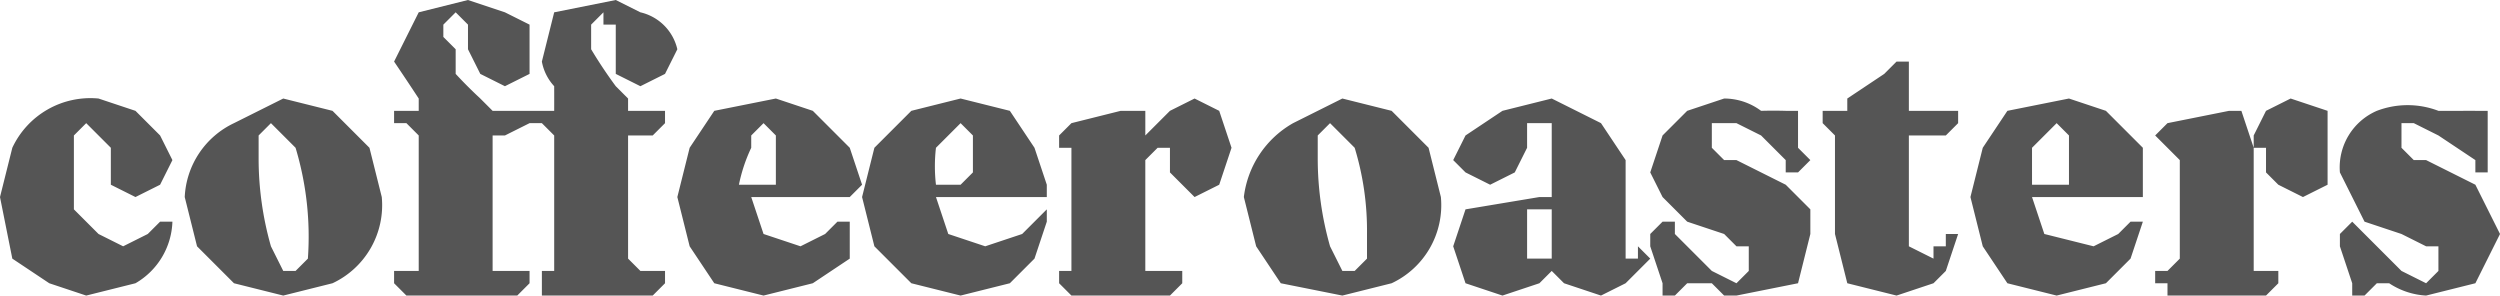 <svg width="203" height="24" fill="none" xmlns="http://www.w3.org/2000/svg"><path fill-rule="evenodd" clip-rule="evenodd" d="m43 23-1 1h-9l-1-1v-1h2V11l-1-1h-1V9h2V8a239 239 0 0 0-2-3l2-4 4-1 3 1 2 1v4l-2 1-2-1-1-2V2l-1-1-1 1v1l1 1v2a37 37 0 0 0 2 2l1 1h3v1l-2 1h-1v11h3v1Zm-32 0-4 1-3-1-3-2-1-5 1-4a7 7 0 0 1 7-4l3 1 2 2 1 2-1 2-2 1-2-1v-3l-1-1-1-1-1 1v6l2 2 2 1 2-1 1-1h1a6 6 0 0 1-3 5Zm16 0-4 1-4-1-3-3-1-4a7 7 0 0 1 4-6l4-2 4 1 3 3 1 4a7 7 0 0 1-4 7Zm-3-1h-1l-1-2a26 26 0 0 1-1-7v-2l1-1 1 1 1 1a25 25 0 0 1 1 9l-1 1Zm29 2 1-1v-1h-2l-1-1V11h2l1-1V9h-3V8l-1-1a37 37 0 0 1-2-3V2l1-1v1h1v4l2 1 2-1 1-2a4 4 0 0 0-3-3l-2-1-5 1-1 4a4 4 0 0 0 1 2 255 255 0 0 1 0 2h-2v1h1l1 1v11h-1v2h9Zm13-1-4 1-4-1-2-3-1-4 1-4 2-3 5-1 3 1 3 3 1 3-1 1h-8l1 3 3 1 2-1 1-1h1v-1 4l-3 2Zm-6-8a13 13 0 0 1 1-3v-1l1-1 1 1v4h-3Zm22 8-4 1-4-1-3-3-1-4 1-4 3-3 4-1 4 1 2 3 1 3v1h-9l1 3 3 1 3-1 1-1 1-1v1l-1 3-2 2Zm-6-8a13 13 0 0 1 0-3l1-1 1-1 1 1v3l-1 1h-2Zm20 8-1 1h-8l-1-1v-1h1V12h-1v-1l1-1 4-1h2v3-1l2-2 2-1 2 1 1 3-1 3-2 1-1-1-1-1v-2h-1l-1 1v9h3v1Zm13 1 4-1a7 7 0 0 0 4-7l-1-4-3-3-4-1-4 2a8 8 0 0 0-4 6l1 4 2 3 5 1Zm0-2h1l1-1v-2a23 23 0 0 0-1-7l-1-1-1-1-1 1v2a26 26 0 0 0 1 7l1 2Zm21 2 2-1 1-1 1-1-1-1v1h-1v-8l-2-3-4-2-4 1-3 2-1 2 1 1 2 1 2-1 1-2v-2h2v6h-1l-6 1-1 3 1 3 3 1 3-1 1-1 1 1 3 1Zm-6-3h2v-4h-2v4Zm17 3 5-1 1-4v-2l-2-2-4-2h-1l-1-1v-2h2l2 1 2 2v1h1l1-1-1-1V9h-1a35 35 0 0 0-2 0 5 5 0 0 0-3-1l-3 1-2 2-1 3 1 2 2 2 3 1 1 1h1v2l-1 1-2-1-1-1-2-2v-1h-1l-1 1v1l1 3v1h1l1-1h2l1 1h1Zm16-1-3 1-4-1-1-4v-8l-1-1V9h2V8l3-2 1-1h1v4h4v1l-1 1h-3v9l2 1v-1h1v-1h1l-1 3-1 1Zm10 1 4-1 2-2 1-3v-1 1h-1l-1 1-2 1-4-1-1-3h9v-4l-3-3-3-1-5 1-2 3-1 4 1 4 2 3 4 1Zm-2-10v1h3v-4l-1-1-1 1-1 1v2Zm19 10 1-1v-1h-2V12h1v2l1 1 2 1 2-1V9l-3-1-2 1-1 2v1l-1-3h-1l-5 1-1 1 1 1 1 1v8l-1 1h-1v1h1v1h8Zm17-1-4 1a6 6 0 0 1-3-1h-1l-1 1h-1v-1l-1-3v-1l1-1 1 1 2 2 1 1 2 1 1-1v-2h-1l-2-1-3-1-1-2-1-2a5 5 0 0 1 3-5 7 7 0 0 1 5 0h2a33 33 0 0 1 1 0h1v5h-1v-1l-3-2-2-1h-1v2l1 1h1l4 2 1 2 1 2-2 4Z" fill="#555"/></svg>